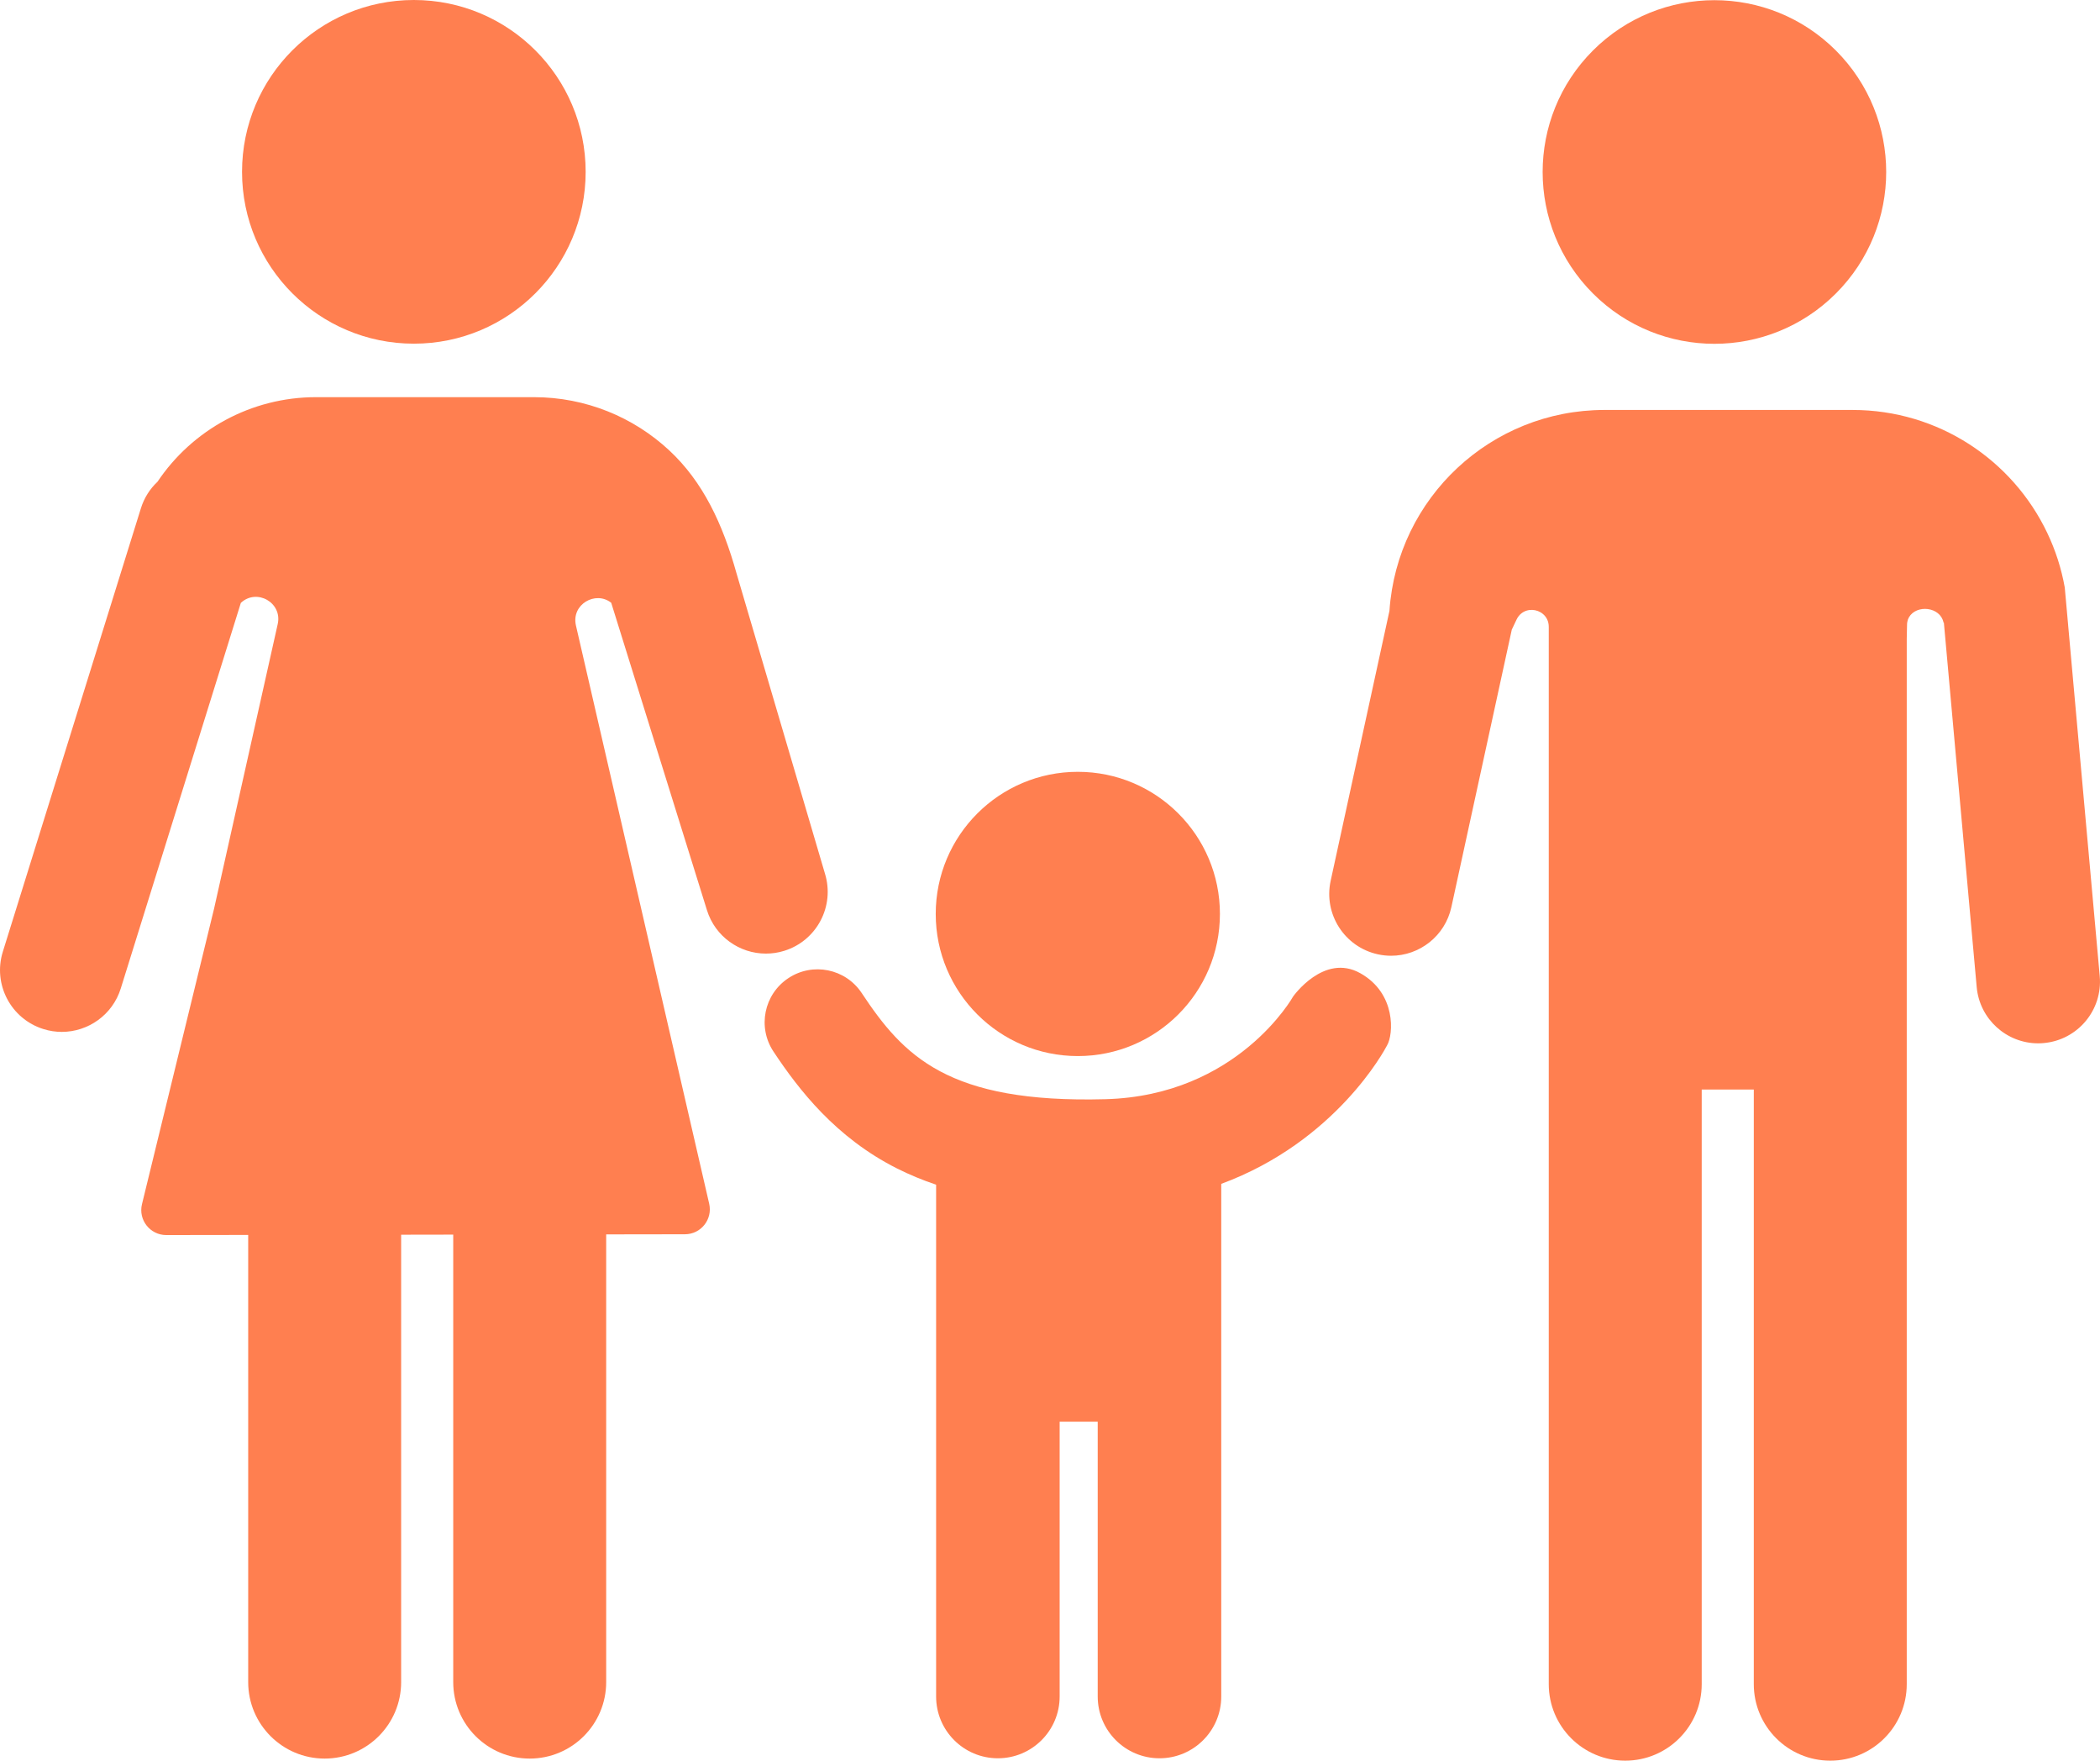 <?xml version="1.0" encoding="utf-8"?>

<svg fill="#FF7F50" version="1.1" id="Layer_1" xmlns="http://www.w3.org/2000/svg" xmlns:xlink="http://www.w3.org/1999/xlink" x="0px" y="0px"
	 viewBox="0 0 713.96 598.47" style="enable-background:new 0 0 713.96 598.47;" xml:space="preserve">
	 
<g>
	<g>
		<circle cx="140.7" cy="58.41" r="58.41"/>
		<path d="M280.45,296.89l-30.04-101.98c-4.71-16.89-11.45-31.2-22.89-41.83c-12.1-11.25-28.31-18.08-46.01-18.08h-74.07
			c-22.04,0-42.08,11.12-53.9,28.76c-2.55,2.39-4.53,5.45-5.64,9.03L0.96,323.5c-3.45,11.07,2.73,22.84,13.8,26.29
			c2.08,0.65,4.18,0.96,6.25,0.96c8.95,0,17.25-5.77,20.05-14.76l40.82-131.06c5.4-5.05,14.17-0.09,12.54,7.19l-21.63,96.7
			l-24.52,100.5c-1.3,5.34,2.75,10.49,8.25,10.49l27.86-0.04v151.99c0,14.36,11.64,26,26,26c14.36,0,26-11.64,26-26V419.69
			l17.71-0.03v152.1c0,14.36,11.64,26,26,26s26-11.64,26-26V419.58l26.77-0.04c5.45,0,9.47-5.07,8.25-10.38l-45.3-196.54
			c-1.66-7.21,6.7-11.93,11.99-7.73l32.55,104.49c2.8,9,11.09,14.76,20.04,14.76c2.07,0,4.17-0.3,6.25-0.95
			C277.72,319.74,283.9,307.97,280.45,296.89z"/>
	</g>
	<g>
		<ellipse transform="matrix(0.707 -0.707 0.707 0.707 129.435 429.306)" cx="582.94" cy="58.41" rx="58.41" ry="58.41"/>
		<path d="M452.4,299.39l20-91.81h-0.01c2.64-38.41,34.58-68.23,73.08-68.23h84.4c29.14,0,54.38,17.04,66.16,41.8
			c2.77,5.8,4.79,12.02,5.95,18.55l1.15,12.77v0.05l10.74,119.24c1.05,11.55-7.47,21.75-19.03,22.79c-0.64,0.06-1.27,0.09-1.9,0.09
			c-10.75,0-19.91-8.21-20.9-19.12l-9.81-108.93l-1.35-14.97l-0.12-0.01c-1.07-5.38-9.19-6.23-11.76-1.77
			c-0.27,0.46-0.45,0.98-0.54,1.51c-0.07,0.34-0.1,0.69-0.1,1.03l-0.1,4.79v355.3c0,14.36-11.64,26-26,26s-26-11.64-26-26V370.35
			h-17.71v202.12c0,14.36-11.64,26-26,26c-14.36,0-26-11.64-26-26v-359.4c0-1.9-0.8-3.39-1.98-4.37c-2.03-1.72-5.21-1.93-7.38-0.16
			c-0.63,0.51-1.18,1.2-1.59,2.06l-1.62,3.42l-20.54,94.31c-2.14,9.83-10.84,16.54-20.5,16.54c-1.48,0-2.99-0.16-4.49-0.49
			C457.12,321.91,449.93,310.72,452.4,299.39z"/>
	</g>
	<g>
		<path d="M462.43,330.78c-12.35-6.88-22.79,7.94-22.79,7.94s-18.79,33.69-63.81,34.91c-53.64,1.45-68.71-14.75-82.87-36.09
			c-5.49-8.29-16.66-10.55-24.94-5.05c-8.29,5.49-10.55,16.66-5.06,24.94c8.62,13,21.18,29.25,42,39.74
			c4.2,2.11,8.62,3.95,13.3,5.52v173.97c0,11.6,9.4,21,21,21s21-9.4,21-21v-93.41h12.94v93.41c0,11.6,9.4,21,21,21
			c11.6,0,21-9.4,21-21V402.41c38.95-14.4,55.52-45.42,56.39-47.1C473.74,351.65,474.79,337.66,462.43,330.78z"/>
		<circle cx="366.44" cy="310.66" r="48.31"/>
	</g>
</g>
</svg>
